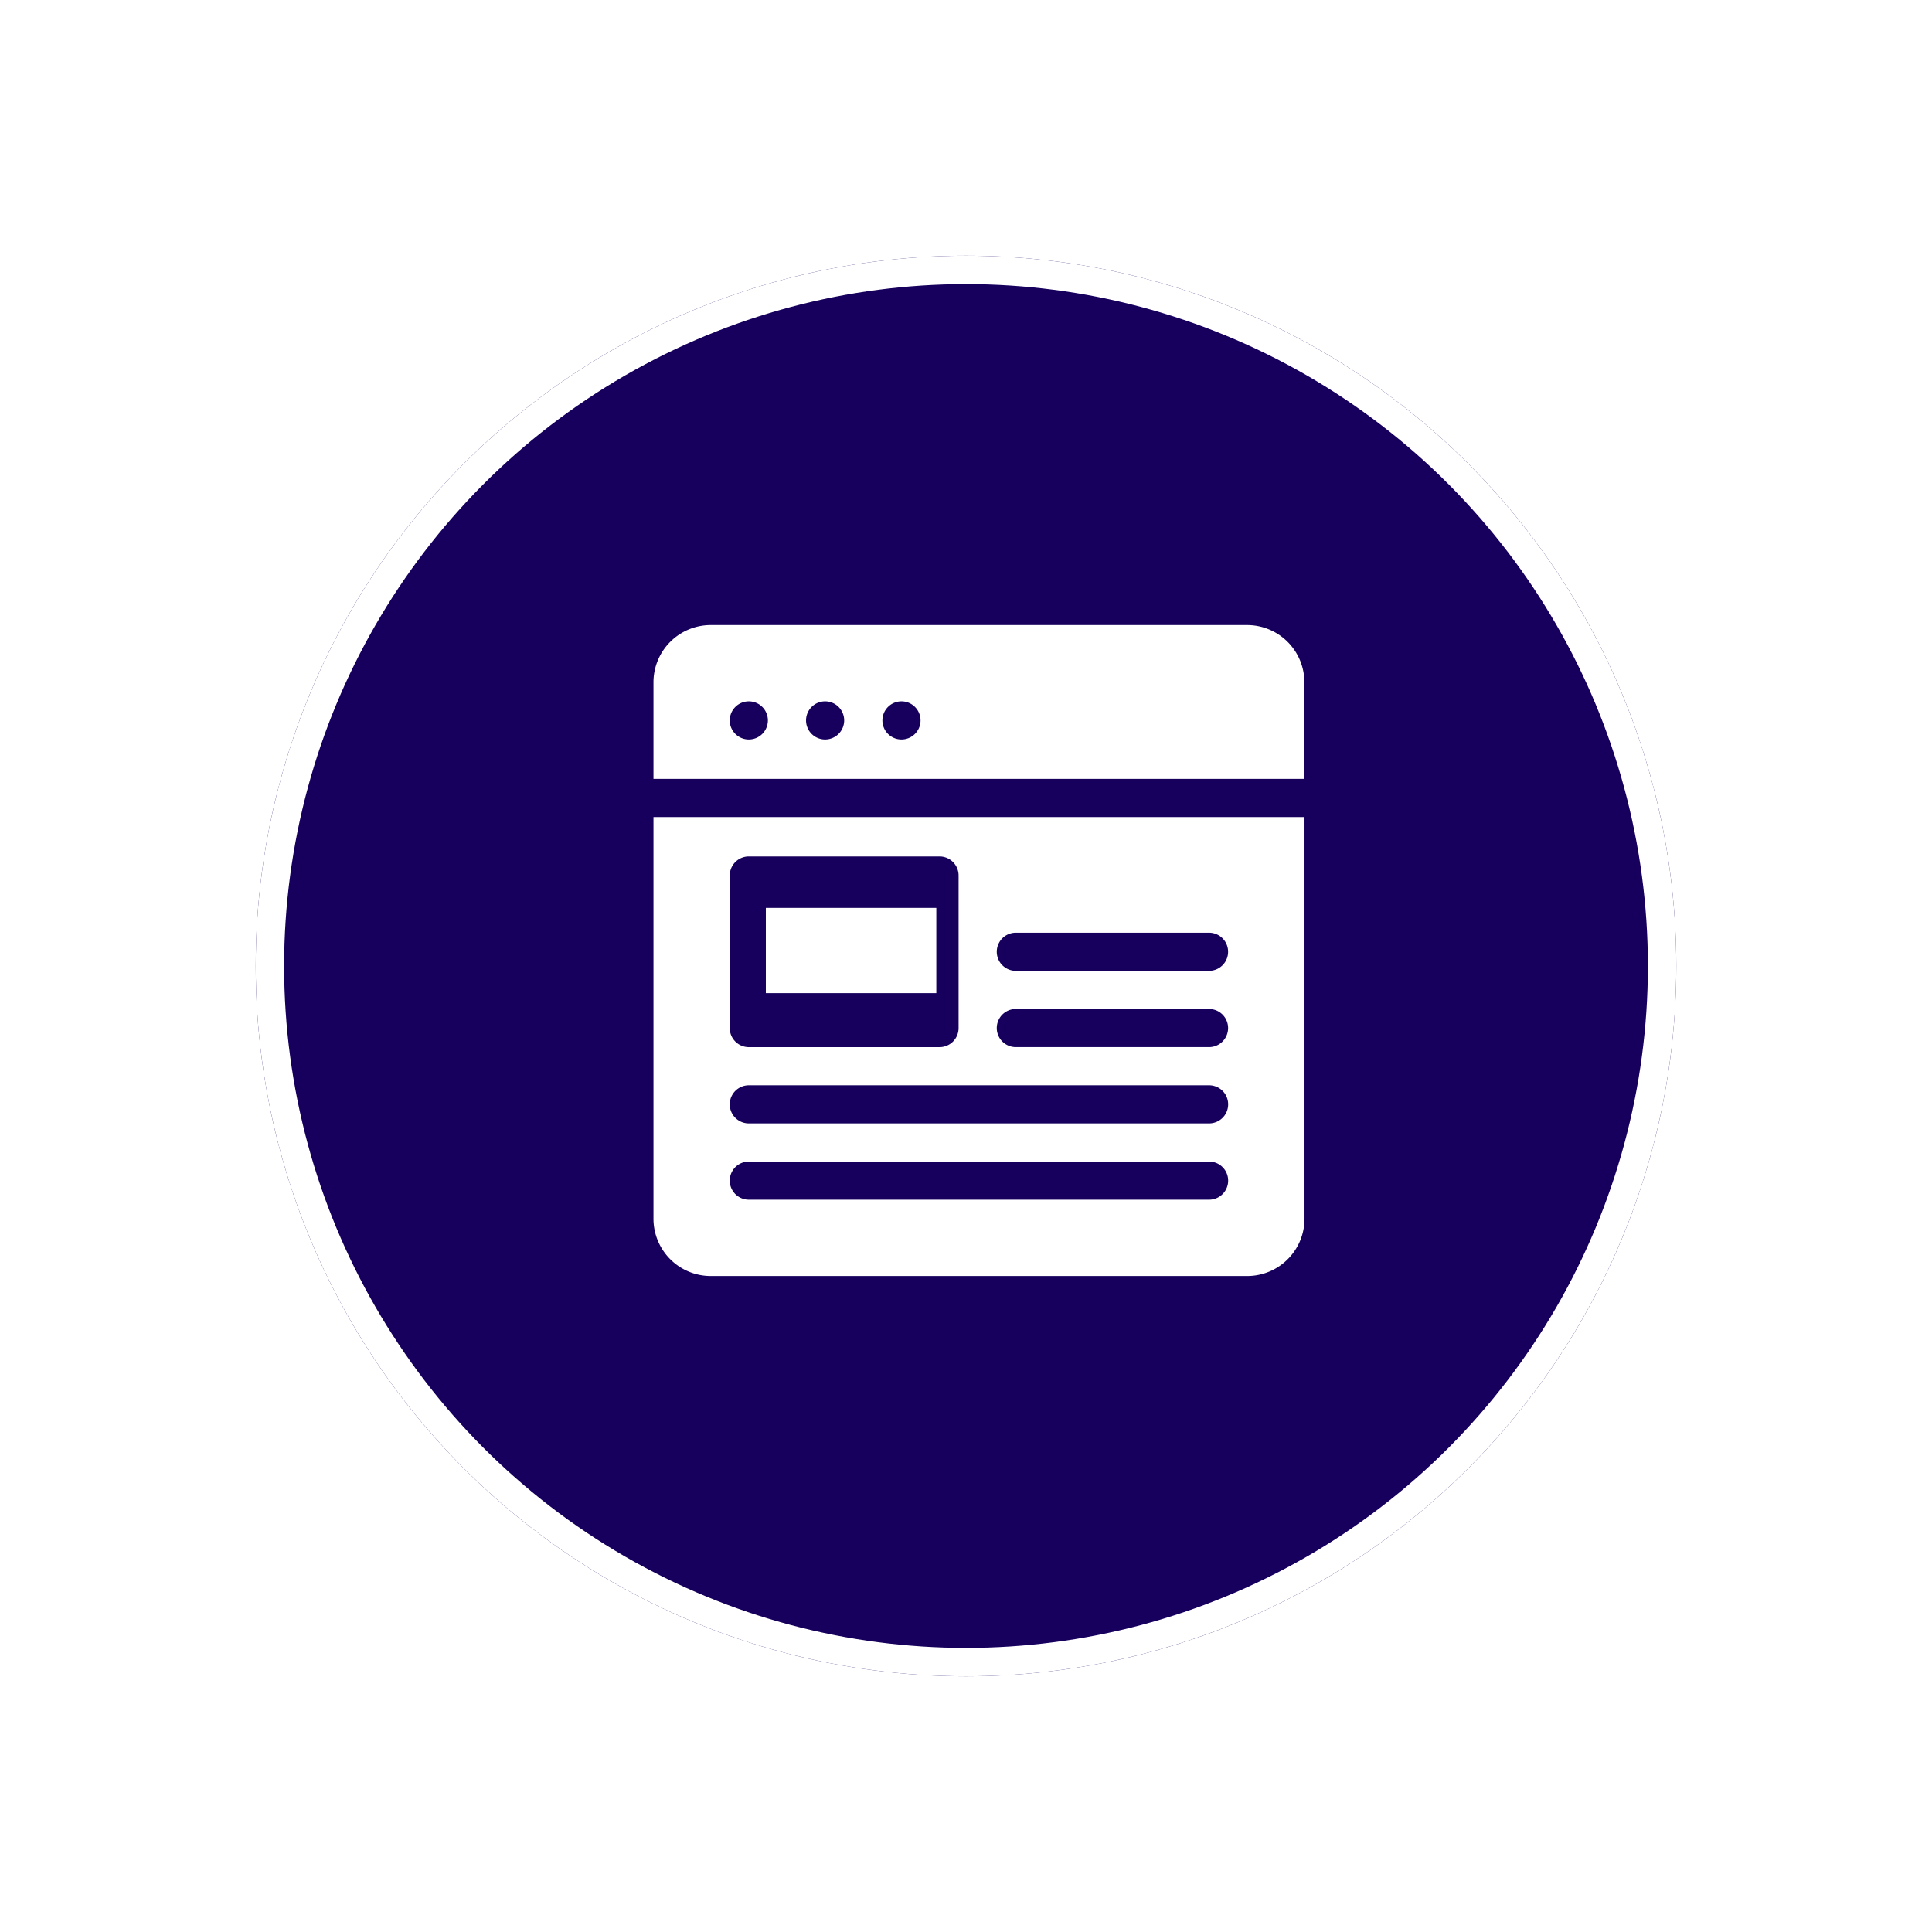 <svg xmlns="http://www.w3.org/2000/svg" xmlns:xlink="http://www.w3.org/1999/xlink" width="68" height="68" viewBox="0 0 68 68">
  <defs>
    <filter id="Ellipse_4454" x="0" y="0" width="68" height="68" filterUnits="userSpaceOnUse">
      <feOffset dy="1" input="SourceAlpha"/>
      <feGaussianBlur stdDeviation="3" result="blur"/>
      <feFlood flood-opacity="0.051"/>
      <feComposite operator="in" in2="blur"/>
      <feComposite in="SourceGraphic"/>
    </filter>
  </defs>
  <g id="Group_10055" data-name="Group 10055" transform="translate(-253 -264)">
    <g transform="matrix(1, 0, 0, 1, 253, 264)" filter="url(#Ellipse_4454)">
      <g id="Ellipse_4454-2" data-name="Ellipse 4454" transform="translate(9 8)" fill="#17005d" stroke="#fff" stroke-width="1">
        <circle cx="25" cy="25" r="25" stroke="none"/>
        <circle cx="25" cy="25" r="24.5" fill="none"/>
      </g>
    </g>
    <g id="blog" transform="translate(276 286)">
      <g id="Group_28909" data-name="Group 28909">
        <g id="Group_28908" data-name="Group 28908">
          <path id="Path_43989" data-name="Path 43989" d="M20.9,0H2.014A2.016,2.016,0,0,0,0,2.014v3.4H22.91v-3.4A2.016,2.016,0,0,0,20.9,0ZM3.356,4.027a.671.671,0,1,1,.671-.671A.671.671,0,0,1,3.356,4.027Zm2.685,0a.671.671,0,1,1,.671-.671A.671.671,0,0,1,6.041,4.027Zm2.685,0A.671.671,0,1,1,9.4,3.356.671.671,0,0,1,8.726,4.027Z" fill="#fff"/>
        </g>
      </g>
      <g id="Group_28911" data-name="Group 28911" transform="translate(0 6.757)">
        <g id="Group_28910" data-name="Group 28910">
          <path id="Path_43990" data-name="Path 43990" d="M0,151v14.14a2.016,2.016,0,0,0,2.014,2.014H20.9a2.016,2.016,0,0,0,2.014-2.014V151Zm2.685,2.058a.671.671,0,0,1,.671-.671h6.712a.671.671,0,0,1,.671.671v5.37a.671.671,0,0,1-.671.671H3.356a.671.671,0,0,1-.671-.671Zm16.869,11.41H3.356a.671.671,0,1,1,0-1.342h16.2a.671.671,0,1,1,0,1.342Zm0-2.685H3.356a.671.671,0,1,1,0-1.342h16.2a.671.671,0,1,1,0,1.342Zm0-2.685h-6.8a.671.671,0,1,1,0-1.342h6.8a.671.671,0,1,1,0,1.342Zm0-2.685h-6.8a.671.671,0,1,1,0-1.342h6.8a.671.671,0,1,1,0,1.342Z" transform="translate(0 -151)" fill="#fff"/>
        </g>
      </g>
      <g id="Group_28913" data-name="Group 28913" transform="translate(4.262 9.59)">
        <g id="Group_28912" data-name="Group 28912" transform="translate(0 0)">
          <rect id="Rectangle_17399" data-name="Rectangle 17399" width="6" height="3" transform="translate(-0.307 0.365)" fill="#fff"/>
        </g>
      </g>
    </g>
  </g>
</svg>
